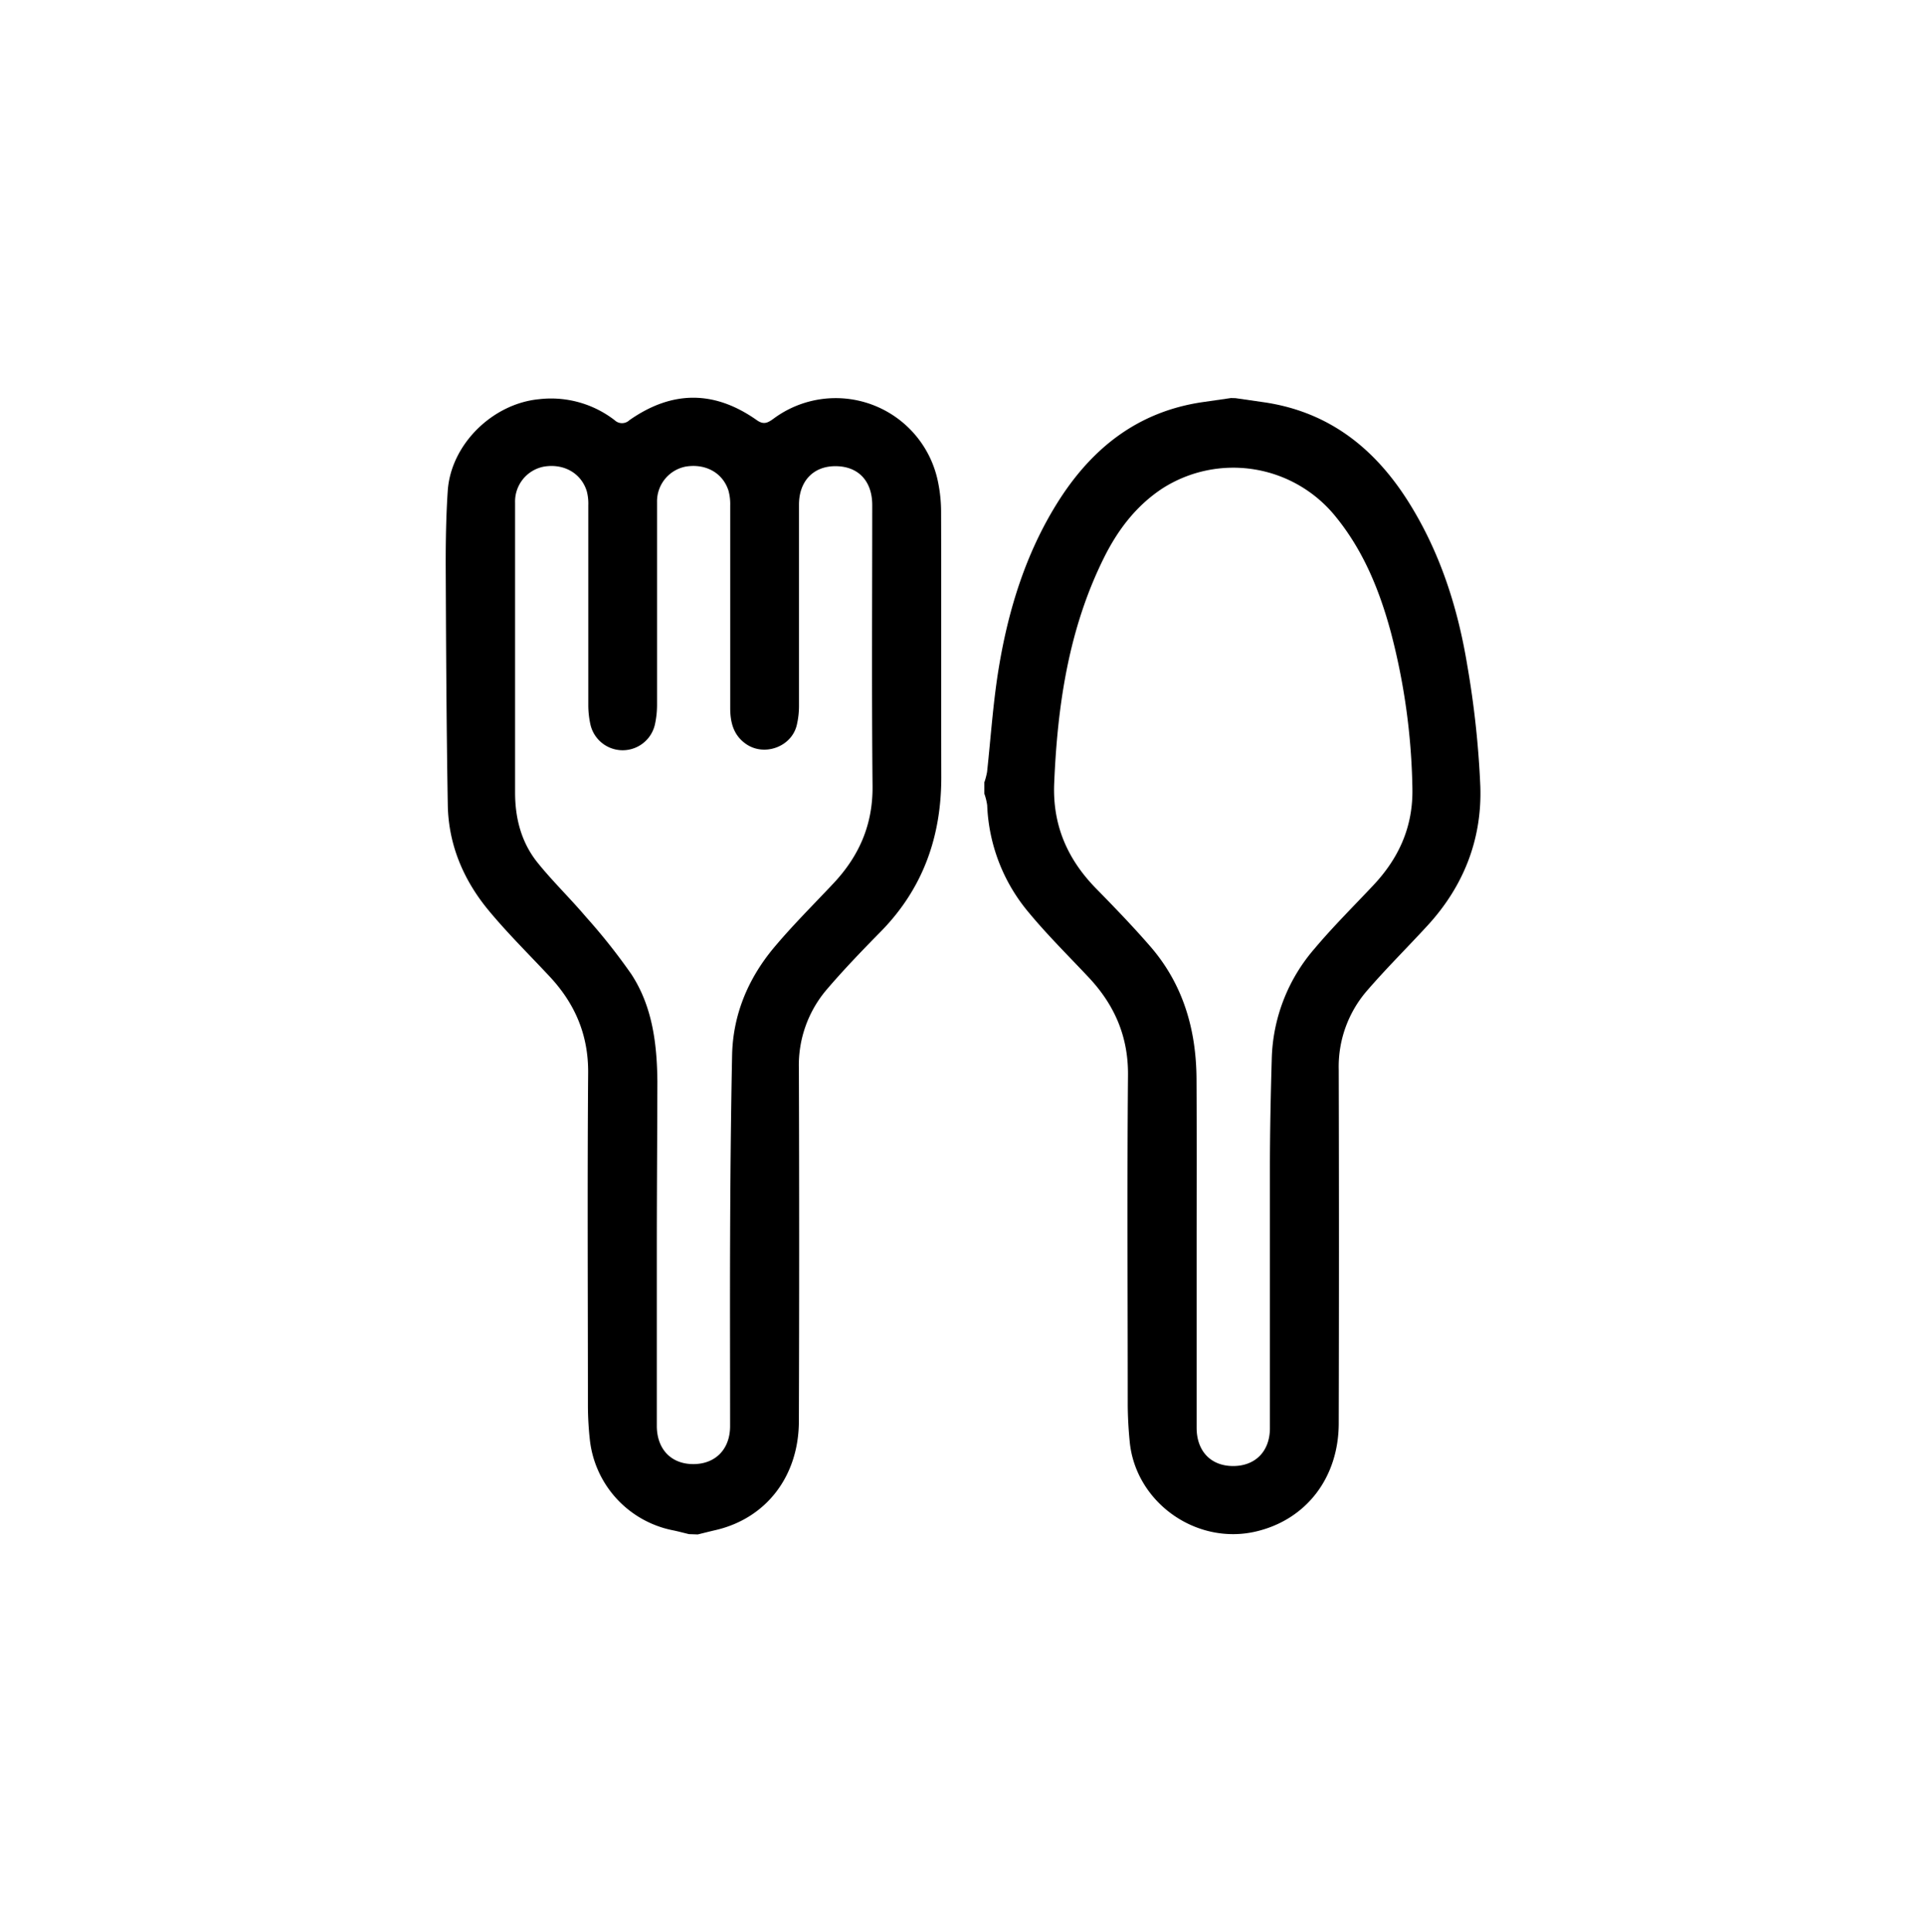 <svg id="a002b673-86af-4d7b-92be-d9adf5d600a1" data-name="Capa 1" xmlns="http://www.w3.org/2000/svg" viewBox="0 0 508 510.04">
  <title>ICONES_GIS_Mapes_02</title>
  <g>
    <path d="M181.92,405c-1.4-.33-2.78-.71-4.19-1a27.43,27.43,0,0,1-22-24,84.79,84.79,0,0,1-.5-8.76c0-29.33-.17-58.67.06-88,.08-10-3.45-18.25-10.12-25.4-5.4-5.79-11.06-11.35-16.11-17.44-6.65-8-10.65-17.37-10.83-27.89-.36-21.2-.46-42.41-.55-63.62,0-6.44.11-12.9.54-19.32.83-12.27,11.84-23,24.07-24.18a27.45,27.45,0,0,1,20,5.54,2.82,2.82,0,0,0,3.89,0c11.27-7.9,22.43-7.92,33.66,0,1.81,1.28,2.9.68,4.37-.38A27.55,27.55,0,0,1,247.62,127a39.29,39.29,0,0,1,.86,8.43c.07,23.27,0,46.54.05,69.81,0,15.65-4.84,29.31-15.91,40.62-4.92,5-9.83,10.09-14.39,15.43a30.79,30.79,0,0,0-7.3,20.81q.15,46.49,0,93c0,14.55-8.56,25.7-21.94,28.82-1.59.37-3.17.77-4.75,1.16Zm-8.5-74.35q0,22.88,0,45.75c0,6.15,3.77,10.1,9.61,10.11s9.73-3.9,9.74-10c0-16.33-.06-32.65,0-49s.2-32.63.53-48.95c.22-10.63,4.17-20.08,10.87-28.18,5-6,10.57-11.51,15.92-17.21,6.76-7.21,10.39-15.49,10.29-25.63-.24-24.73-.08-49.47-.08-74.2,0-6.39-3.72-10.29-9.76-10.27-5.83,0-9.58,4-9.58,10.15,0,17.7,0,35.39,0,53.09a21.85,21.85,0,0,1-.61,5.21c-1.43,5.7-8.62,8.25-13.42,4.86-3.32-2.34-4.13-5.75-4.13-9.51q0-26.69,0-53.38a13.29,13.29,0,0,0-.47-4c-1.52-4.68-6-7.13-11.18-6.33a9.34,9.34,0,0,0-7.67,9.36c0,17.89,0,35.78,0,53.67a24.23,24.23,0,0,1-.53,4.93,8.73,8.73,0,0,1-17.09,0,23.87,23.87,0,0,1-.53-4.93c0-17.6,0-35.2,0-52.79a12.8,12.8,0,0,0-.41-3.75c-1.49-4.79-6.14-7.37-11.39-6.45a9.37,9.37,0,0,0-7.53,9.49c0,25.52,0,51,0,76.55,0,6.77,1.64,13.07,5.82,18.35,4,5,8.69,9.51,12.85,14.42a157.89,157.89,0,0,1,12,15.13c5.6,8.53,6.8,18.41,6.9,28.37C173.53,300.55,173.42,315.61,173.42,330.66Z"/>
    <path d="M326.21,105.11l7.42,1.07C351,108.69,363.23,118.53,372.2,133c8.15,13.14,12.76,27.65,15.23,42.76a247.3,247.3,0,0,1,3.43,31.94c.44,13.89-4.41,26.24-13.89,36.58-5.35,5.83-11,11.41-16.15,17.39a30.63,30.63,0,0,0-7.35,20.78q.12,46.62,0,93.24c0,14.37-8.55,25.47-21.8,28.6-15.78,3.73-31.83-7.63-33.39-23.7-.32-3.29-.51-6.62-.52-9.93,0-28.93-.19-57.86.07-86.79.09-10.26-3.56-18.59-10.4-25.87-5.28-5.62-10.79-11.06-15.72-17a46.75,46.75,0,0,1-11.06-28.42,15.8,15.8,0,0,0-.76-3.08v-2.93a19,19,0,0,0,.73-2.78c1-9.28,1.61-18.64,3.15-27.84,2.54-15.19,7.08-29.8,15.28-43,9-14.46,21.23-24.29,38.54-26.8l7.42-1.07ZM315.95,330.57q0,23.17,0,46.34c0,6.18,3.75,10.1,9.62,10.11s9.73-3.88,9.73-10c0-22.78,0-45.56,0-68.33,0-9.77.21-19.53.49-29.3a46.12,46.12,0,0,1,11.27-28.93c4.9-5.83,10.33-11.2,15.55-16.76,6.76-7.2,10.51-15.45,10.31-25.61a172.56,172.56,0,0,0-5.65-41.05c-3-11.13-7.25-21.65-14.65-30.7A34.73,34.73,0,0,0,307,128.89c-7.09,4.63-12,11.19-15.66,18.64-9.21,18.67-12.14,38.72-13,59.28-.45,11,3.49,20,11,27.69,4.9,5,9.82,10.09,14.42,15.4,8.65,10,12.08,21.93,12.16,34.92C316,300.07,315.95,315.32,315.95,330.57Z"/>
  </g>
</svg>
